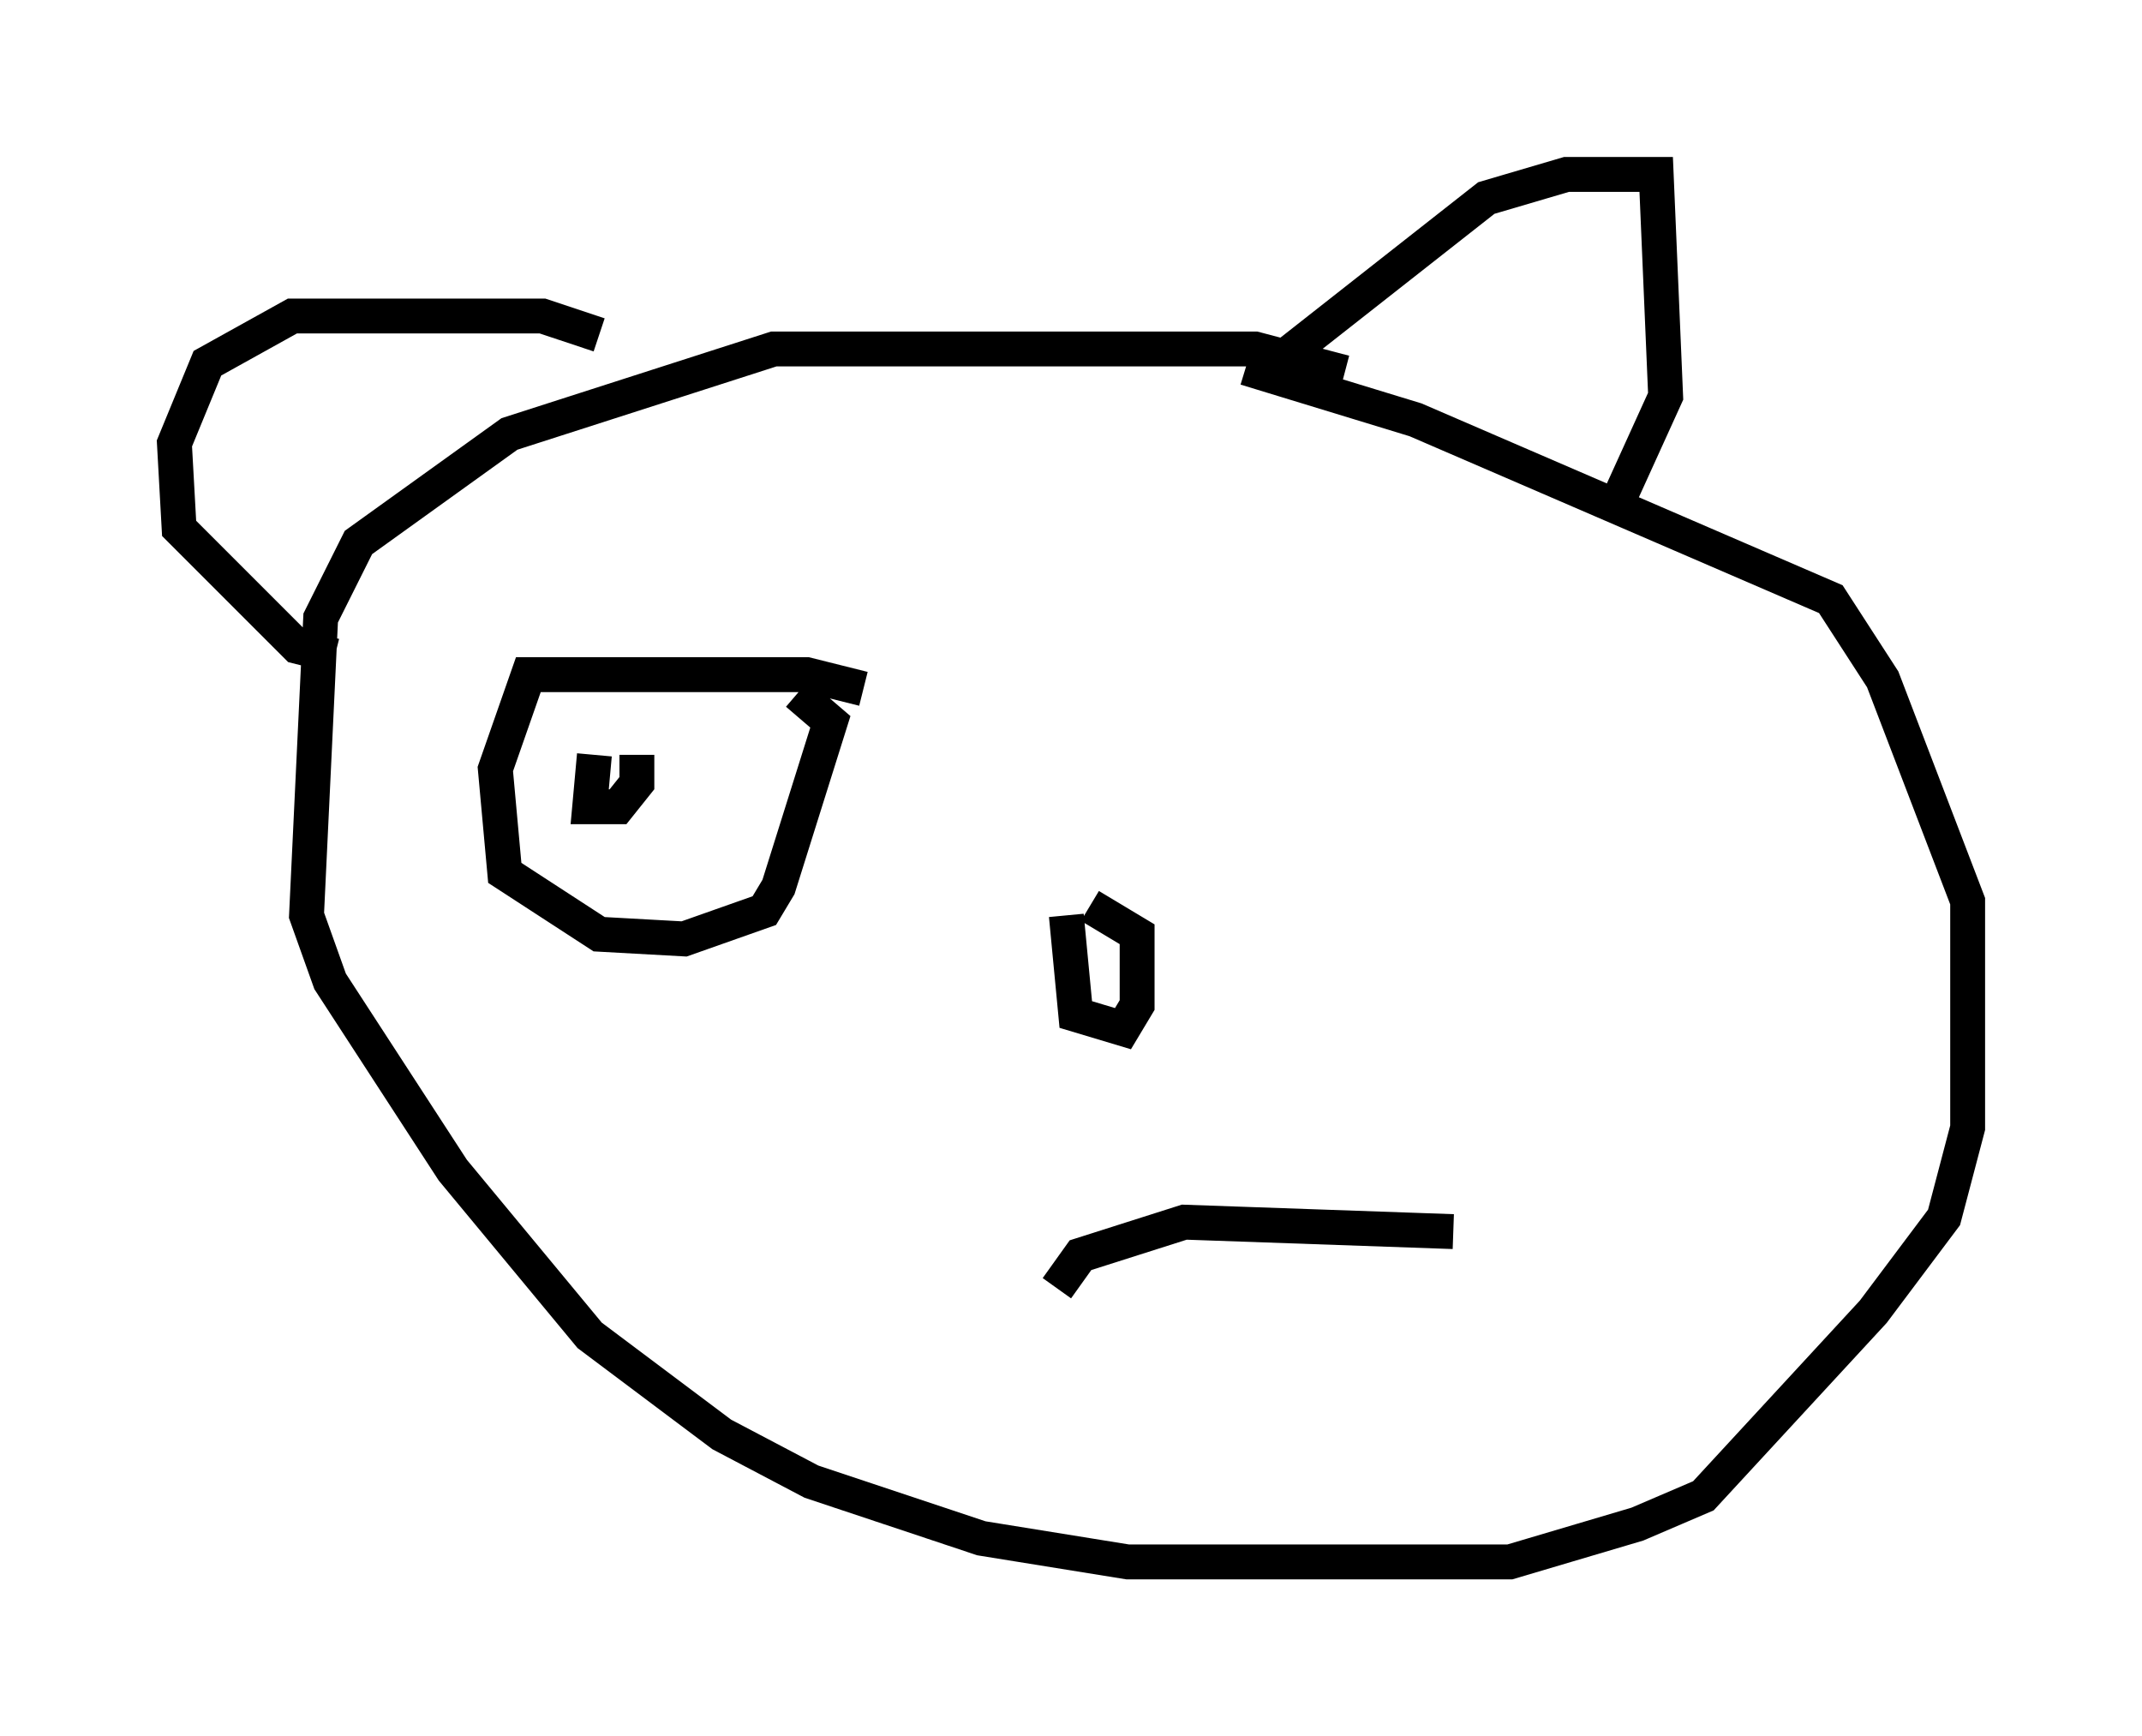 <?xml version="1.0" encoding="utf-8" ?>
<svg baseProfile="full" height="49.783" version="1.1" width="61.42" xmlns="http://www.w3.org/2000/svg" xmlns:ev="http://www.w3.org/2001/xml-events" xmlns:xlink="http://www.w3.org/1999/xlink"><defs /><rect fill="white" height="49.783" width="61.42" x="0" y="0" /><path d="M39.506, 11.495 m-0.947, -0.812 l-2.571, -0.677 -13.802, 0.0 l-7.578, 2.436 -4.33, 3.112 l-1.083, 2.165 -0.406, 8.525 l0.677, 1.894 3.518, 5.413 l3.924, 4.736 3.789, 2.842 l2.571, 1.353 4.871, 1.624 l4.195, 0.677 10.961, 0.0 l3.654, -1.083 1.894, -0.812 l4.871, -5.277 2.03, -2.706 l0.677, -2.571 0.0, -6.495 l-2.436, -6.36 -1.488, -2.3 l-11.908, -5.142 -4.871, -1.488 m1.218, -0.406 l5.683, -4.465 2.3, -0.677 l2.571, 0.0 0.271, 6.36 l-1.353, 2.977 m-29.228, -4.736 l-1.624, -0.541 -7.172, 0.0 l-2.436, 1.353 -0.947, 2.3 l0.135, 2.436 3.383, 3.383 l1.083, 0.271 m32.07, 16.509 l-7.713, -0.271 -2.977, 0.947 l-0.677, 0.947 m0.271, -10.69 l0.271, 2.842 1.353, 0.406 l0.406, -0.677 0.0, -2.03 l-1.353, -0.812 m-6.495, -6.225 l-1.624, -0.406 -7.984, 0.0 l-0.947, 2.706 0.271, 2.977 l2.706, 1.759 2.436, 0.135 l2.3, -0.812 0.406, -0.677 l1.488, -4.736 -0.947, -0.812 m-5.819, 1.759 l-0.135, 1.488 0.812, 0.0 l0.541, -0.677 0.0, -0.812 " fill="none" stroke="black" stroke-width="1" /></svg>
